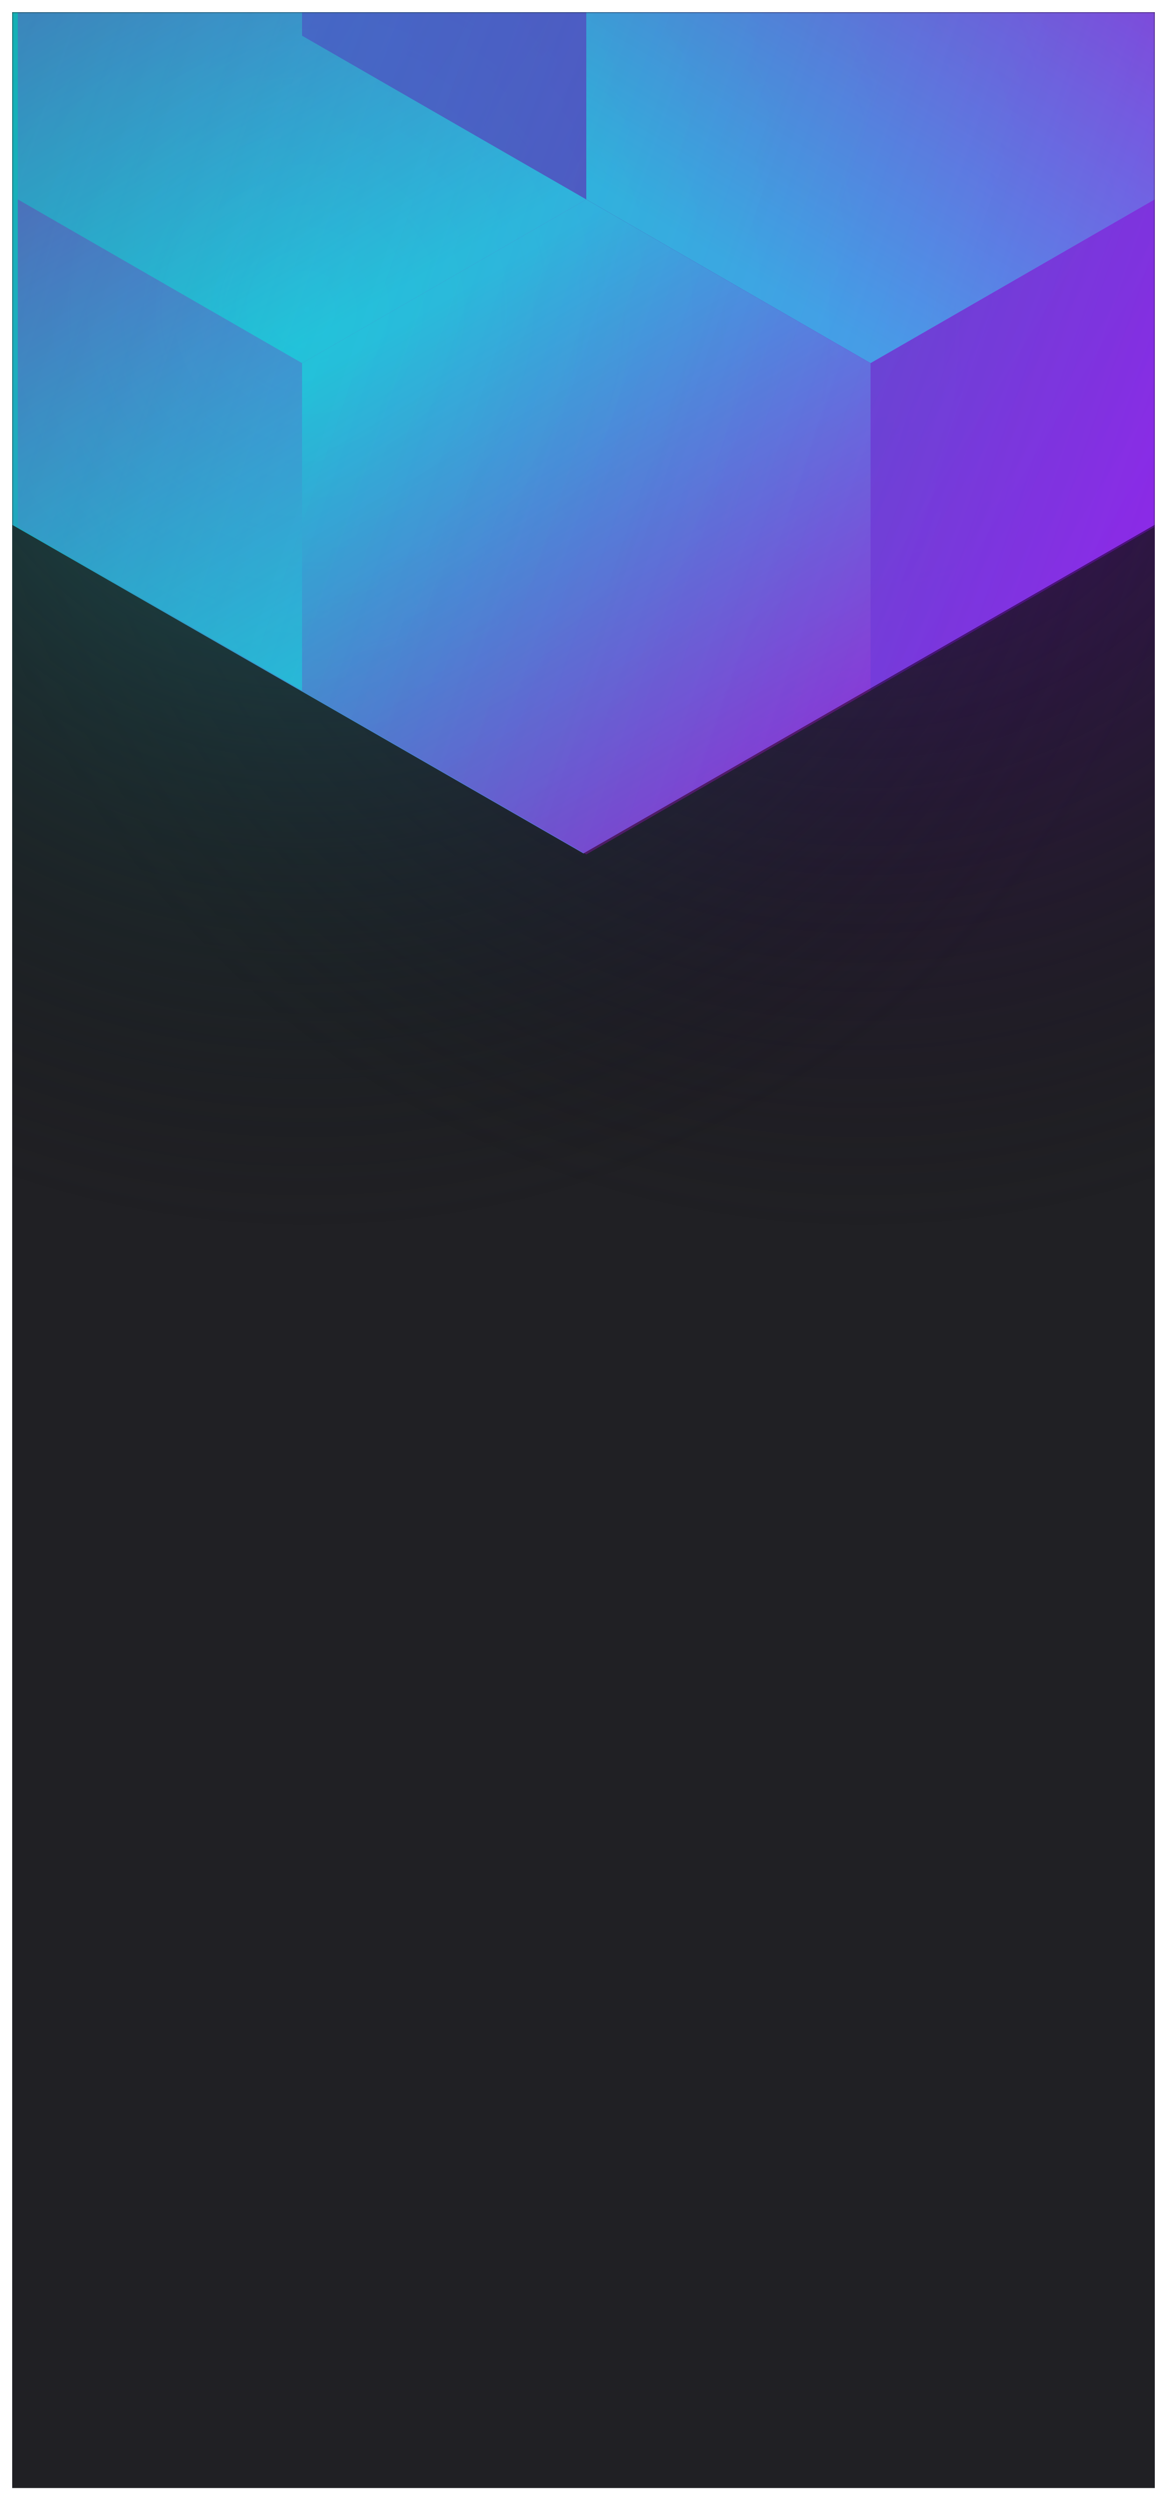 <svg width="383" height="820" viewBox="0 0 383 820" fill="none" xmlns="http://www.w3.org/2000/svg">
<g clip-path="url(#clip0_)" filter="url(#filter0_d_)">
<rect width="375" height="812" transform="translate(4)" fill="#202024"/>
<circle cx="282" cy="99" r="300" transform="rotate(-180 282 99)" fill="url(#paint0_radial_)"/>
<circle cx="102" cy="99" r="300" transform="rotate(-180 102 99)" fill="url(#paint1_radial_)"/>
<mask id="mask0_" style="mask-type:alpha" maskUnits="userSpaceOnUse" x="4" y="0" width="375" height="812">
<rect x="4" width="375" height="812" fill="#202024"/>
</mask>
<g mask="url(#mask0_)">
<path d="M379 168.101V-310.699L191.478 -418.486L3.955 -310.699V168.101L191.478 275.894L379 168.101Z" fill="url(#paint2_linear_)"/>
<g style="mix-blend-mode:luminosity" opacity="0.4">
<path d="M5.837 61.393V168.797L99.127 222.505L192.418 168.797V61.393L99.127 7.686L5.837 61.393Z" fill="url(#paint3_linear_)"/>
<path d="M5.837 -46.017V61.388L99.127 115.095L192.418 61.388V-46.017L99.127 -99.724L5.837 -46.017Z" fill="url(#paint4_linear_)"/>
<path d="M285.709 -99.696V7.708L192.418 61.416L99.127 7.708V-99.696L192.418 -153.403L285.709 -99.696Z" fill="url(#paint5_linear_)"/>
<path d="M192.418 168.797V61.393L285.709 7.685L379 61.393V168.797L285.709 222.504L192.418 168.797Z" fill="url(#paint6_linear_)"/>
<path d="M379 -46.017V61.388L285.709 115.095L192.418 61.388V-46.017L285.709 -99.724L379 -46.017Z" fill="url(#paint7_linear_)"/>
<path d="M285.709 222.527V115.123L192.418 61.416L99.127 115.123L99.127 222.527L192.418 276.235L285.709 222.527Z" fill="url(#paint8_linear_)"/>
</g>
</g>
</g>
<defs>
<filter id="filter0_d_" x="0" y="0" width="383" height="820" filterUnits="userSpaceOnUse" color-interpolation-filters="sRGB">
<feFlood flood-opacity="0" result="BackgroundImageFix"/>
<feColorMatrix in="SourceAlpha" type="matrix" values="0 0 0 0 0 0 0 0 0 0 0 0 0 0 0 0 0 0 127 0" result="hardAlpha"/>
<feOffset dy="4"/>
<feGaussianBlur stdDeviation="2"/>
<feComposite in2="hardAlpha" operator="out"/>
<feColorMatrix type="matrix" values="0 0 0 0 0 0 0 0 0 0 0 0 0 0 0 0 0 0 0.25 0"/>
<feBlend mode="normal" in2="BackgroundImageFix" result="effect1_dropShadow_"/>
<feBlend mode="normal" in="SourceGraphic" in2="effect1_dropShadow_" result="shape"/>
</filter>
<radialGradient id="paint0_radial_" cx="0" cy="0" r="1" gradientUnits="userSpaceOnUse" gradientTransform="translate(282 99) rotate(90) scale(300)">
<stop stop-color="#530D8A"/>
<stop offset="1" stop-color="#121214" stop-opacity="0"/>
</radialGradient>
<radialGradient id="paint1_radial_" cx="0" cy="0" r="1" gradientUnits="userSpaceOnUse" gradientTransform="translate(102 99) rotate(90) scale(300)">
<stop stop-color="#1D6464"/>
<stop offset="1" stop-color="#121214" stop-opacity="0"/>
</radialGradient>
<linearGradient id="paint2_linear_" x1="-63.95" y1="58.938" x2="440.115" y2="232.357" gradientUnits="userSpaceOnUse">
<stop stop-color="#00FFF0" stop-opacity="0.65"/>
<stop offset="1" stop-color="#B71EFF"/>
</linearGradient>
<linearGradient id="paint3_linear_" x1="99.127" y1="217.565" x2="6.238" y2="59.047" gradientUnits="userSpaceOnUse">
<stop stop-color="#09F3E5"/>
<stop offset="1" stop-color="#9911BB"/>
</linearGradient>
<linearGradient id="paint4_linear_" x1="99.127" y1="110.155" x2="6.238" y2="-48.363" gradientUnits="userSpaceOnUse">
<stop stop-color="#09F3E5"/>
<stop offset="1" stop-color="#9911BB"/>
</linearGradient>
<linearGradient id="paint5_linear_" x1="99.127" y1="-105.732" x2="285.421" y2="6.686" gradientUnits="userSpaceOnUse">
<stop stop-color="#7D0CD6"/>
<stop offset="1" stop-color="#452095"/>
</linearGradient>
<linearGradient id="paint6_linear_" x1="379" y1="174.833" x2="192.706" y2="62.415" gradientUnits="userSpaceOnUse">
<stop stop-color="#7D0CD6"/>
<stop offset="1" stop-color="#452095"/>
</linearGradient>
<linearGradient id="paint7_linear_" x1="285.709" y1="110.155" x2="378.598" y2="-48.363" gradientUnits="userSpaceOnUse">
<stop stop-color="#09F3E5"/>
<stop offset="1" stop-color="#9911BB"/>
</linearGradient>
<linearGradient id="paint8_linear_" x1="192.418" y1="66.355" x2="285.307" y2="224.873" gradientUnits="userSpaceOnUse">
<stop stop-color="#09F3E5"/>
<stop offset="1" stop-color="#9911BB"/>
</linearGradient>
<clipPath id="clip0_">
<rect width="375" height="812" fill="white" transform="translate(4)"/>
</clipPath>
</defs>
</svg>
